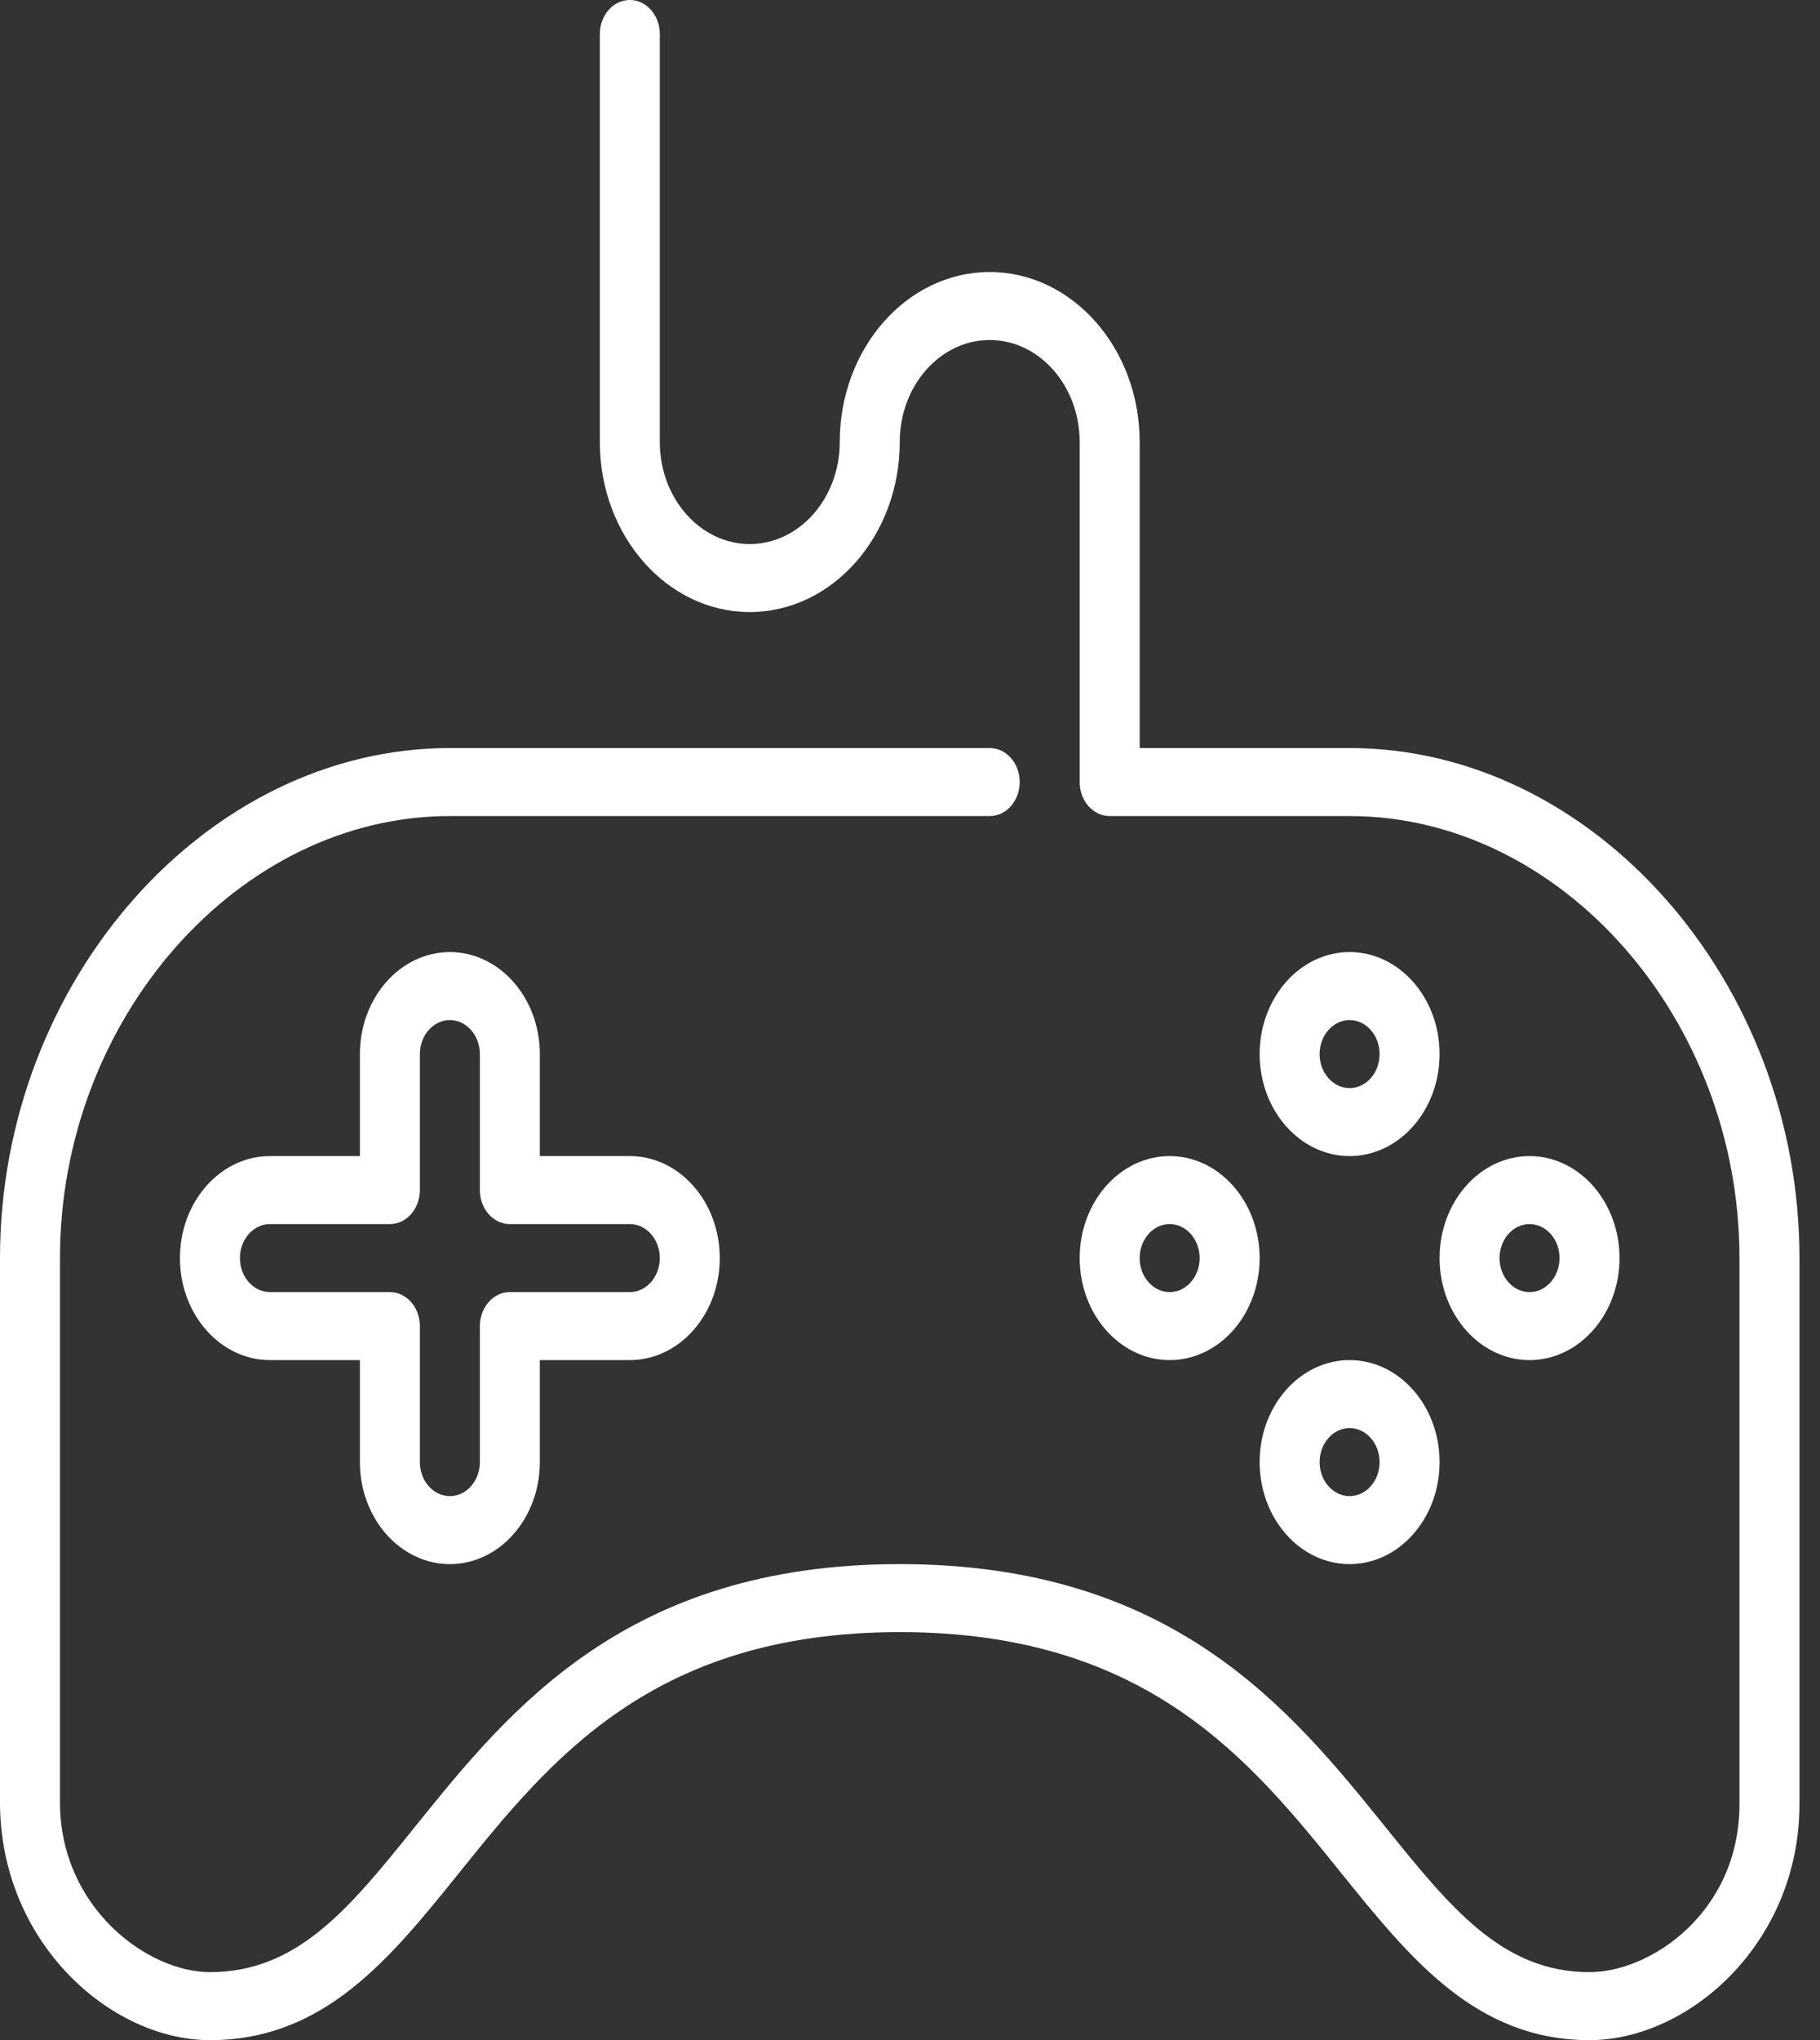 <svg width="83" height="93" viewBox="0 0 83 93" fill="none" xmlns="http://www.w3.org/2000/svg">
<rect x="0" y="0" width="83" height="93" fill="#333333" stroke="none"/>
<g clip-path="url(#clip0_4_5)">
<path d="M20.516 71.3C22.778 71.3 24.619 69.214 24.619 66.65V62H28.722C30.985 62 32.825 59.914 32.825 57.35C32.825 54.786 30.985 52.7 28.722 52.7H24.619V48.05C24.619 45.486 22.778 43.4 20.516 43.4C18.254 43.4 16.413 45.486 16.413 48.05V52.7H12.31C10.047 52.7 8.206 54.786 8.206 57.35C8.206 59.914 10.047 62 12.31 62H16.413V66.65C16.413 69.214 18.254 71.3 20.516 71.3ZM12.31 58.9C11.555 58.9 10.942 58.204 10.942 57.35C10.942 56.496 11.555 55.8 12.31 55.8H17.78C18.537 55.8 19.148 55.106 19.148 54.25V48.05C19.148 47.196 19.761 46.5 20.516 46.5C21.271 46.5 21.884 47.196 21.884 48.05V54.25C21.884 55.106 22.495 55.8 23.251 55.8H28.722C29.477 55.8 30.09 56.496 30.09 57.35C30.09 58.204 29.477 58.9 28.722 58.9H23.252C22.495 58.9 21.884 59.594 21.884 60.45V66.65C21.884 67.504 21.271 68.2 20.516 68.2C19.761 68.2 19.148 67.504 19.148 66.65V60.45C19.148 59.594 18.537 58.9 17.781 58.9H12.31Z" fill="white"/>
<path d="M61.548 34.1H51.974V20.15C51.974 15.877 48.906 12.4 45.135 12.4C41.364 12.4 38.296 15.877 38.296 20.15C38.296 22.714 36.455 24.8 34.193 24.8C31.931 24.8 30.09 22.714 30.09 20.15V1.55C30.09 0.694 29.479 0 28.722 0C27.966 0 27.355 0.694 27.355 1.55V20.15C27.355 24.423 30.422 27.9 34.193 27.9C37.964 27.9 41.032 24.423 41.032 20.15C41.032 17.586 42.873 15.5 45.135 15.5C47.397 15.5 49.238 17.586 49.238 20.15V35.65C49.238 36.505 49.85 37.2 50.606 37.2H61.548C71.186 37.2 79.328 46.427 79.328 57.35V82.232C79.328 87.169 75.285 89.9 72.49 89.9C68.519 89.9 66.164 86.981 63.182 83.286C58.874 77.946 53.511 71.3 41.032 71.3C28.572 71.3 23.228 77.932 18.936 83.261C15.949 86.97 13.59 89.9 9.574 89.9C6.718 89.9 2.735 86.952 2.735 82.15V57.35C2.736 46.427 10.878 37.2 20.516 37.2H45.135C45.891 37.2 46.503 36.506 46.503 35.65C46.503 34.794 45.891 34.1 45.135 34.1H20.516C9.395 34.1 0 44.747 0 57.35V82.15C0 88.544 5.045 93 9.574 93C14.795 93 17.789 89.285 20.956 85.352C25.092 80.219 29.778 74.4 41.032 74.4C52.305 74.4 57.012 80.233 61.163 85.379C64.326 89.297 67.314 93 72.49 93C77.018 93 82.064 88.578 82.064 82.232V57.35C82.064 44.747 72.669 34.1 61.548 34.1Z" fill="white"/>
<path d="M69.754 62C72.016 62 73.857 59.914 73.857 57.35C73.857 54.786 72.016 52.7 69.754 52.7C67.492 52.7 65.651 54.786 65.651 57.35C65.651 59.914 67.492 62 69.754 62ZM69.754 55.8C70.509 55.8 71.122 56.496 71.122 57.35C71.122 58.204 70.509 58.9 69.754 58.9C68.999 58.9 68.386 58.204 68.386 57.35C68.386 56.496 68.999 55.8 69.754 55.8Z" fill="white"/>
<path d="M61.548 43.4C59.286 43.4 57.445 45.486 57.445 48.05C57.445 50.614 59.286 52.7 61.548 52.7C63.81 52.7 65.651 50.614 65.651 48.05C65.651 45.486 63.81 43.4 61.548 43.4ZM61.548 49.6C60.793 49.6 60.18 48.904 60.18 48.05C60.18 47.196 60.793 46.5 61.548 46.5C62.303 46.5 62.916 47.196 62.916 48.05C62.916 48.904 62.303 49.6 61.548 49.6Z" fill="white"/>
<path d="M53.342 52.7C51.079 52.7 49.238 54.786 49.238 57.35C49.238 59.914 51.079 62 53.342 62C55.604 62 57.445 59.914 57.445 57.35C57.445 54.786 55.604 52.7 53.342 52.7ZM53.342 58.9C52.587 58.9 51.974 58.204 51.974 57.35C51.974 56.496 52.587 55.8 53.342 55.8C54.096 55.8 54.709 56.496 54.709 57.35C54.709 58.204 54.096 58.9 53.342 58.9Z" fill="white"/>
<path d="M61.548 71.3C63.81 71.3 65.651 69.214 65.651 66.65C65.651 64.086 63.81 62 61.548 62C59.286 62 57.445 64.086 57.445 66.65C57.445 69.214 59.286 71.3 61.548 71.3ZM61.548 65.1C62.303 65.1 62.916 65.796 62.916 66.65C62.916 67.504 62.303 68.2 61.548 68.2C60.793 68.2 60.18 67.504 60.18 66.65C60.18 65.796 60.793 65.1 61.548 65.1Z" fill="white"/>
</g>
<defs>
<clipPath id="clip0_4_5">
<rect width="82.064" height="93" fill="white"/>
</clipPath>
</defs>
</svg>
